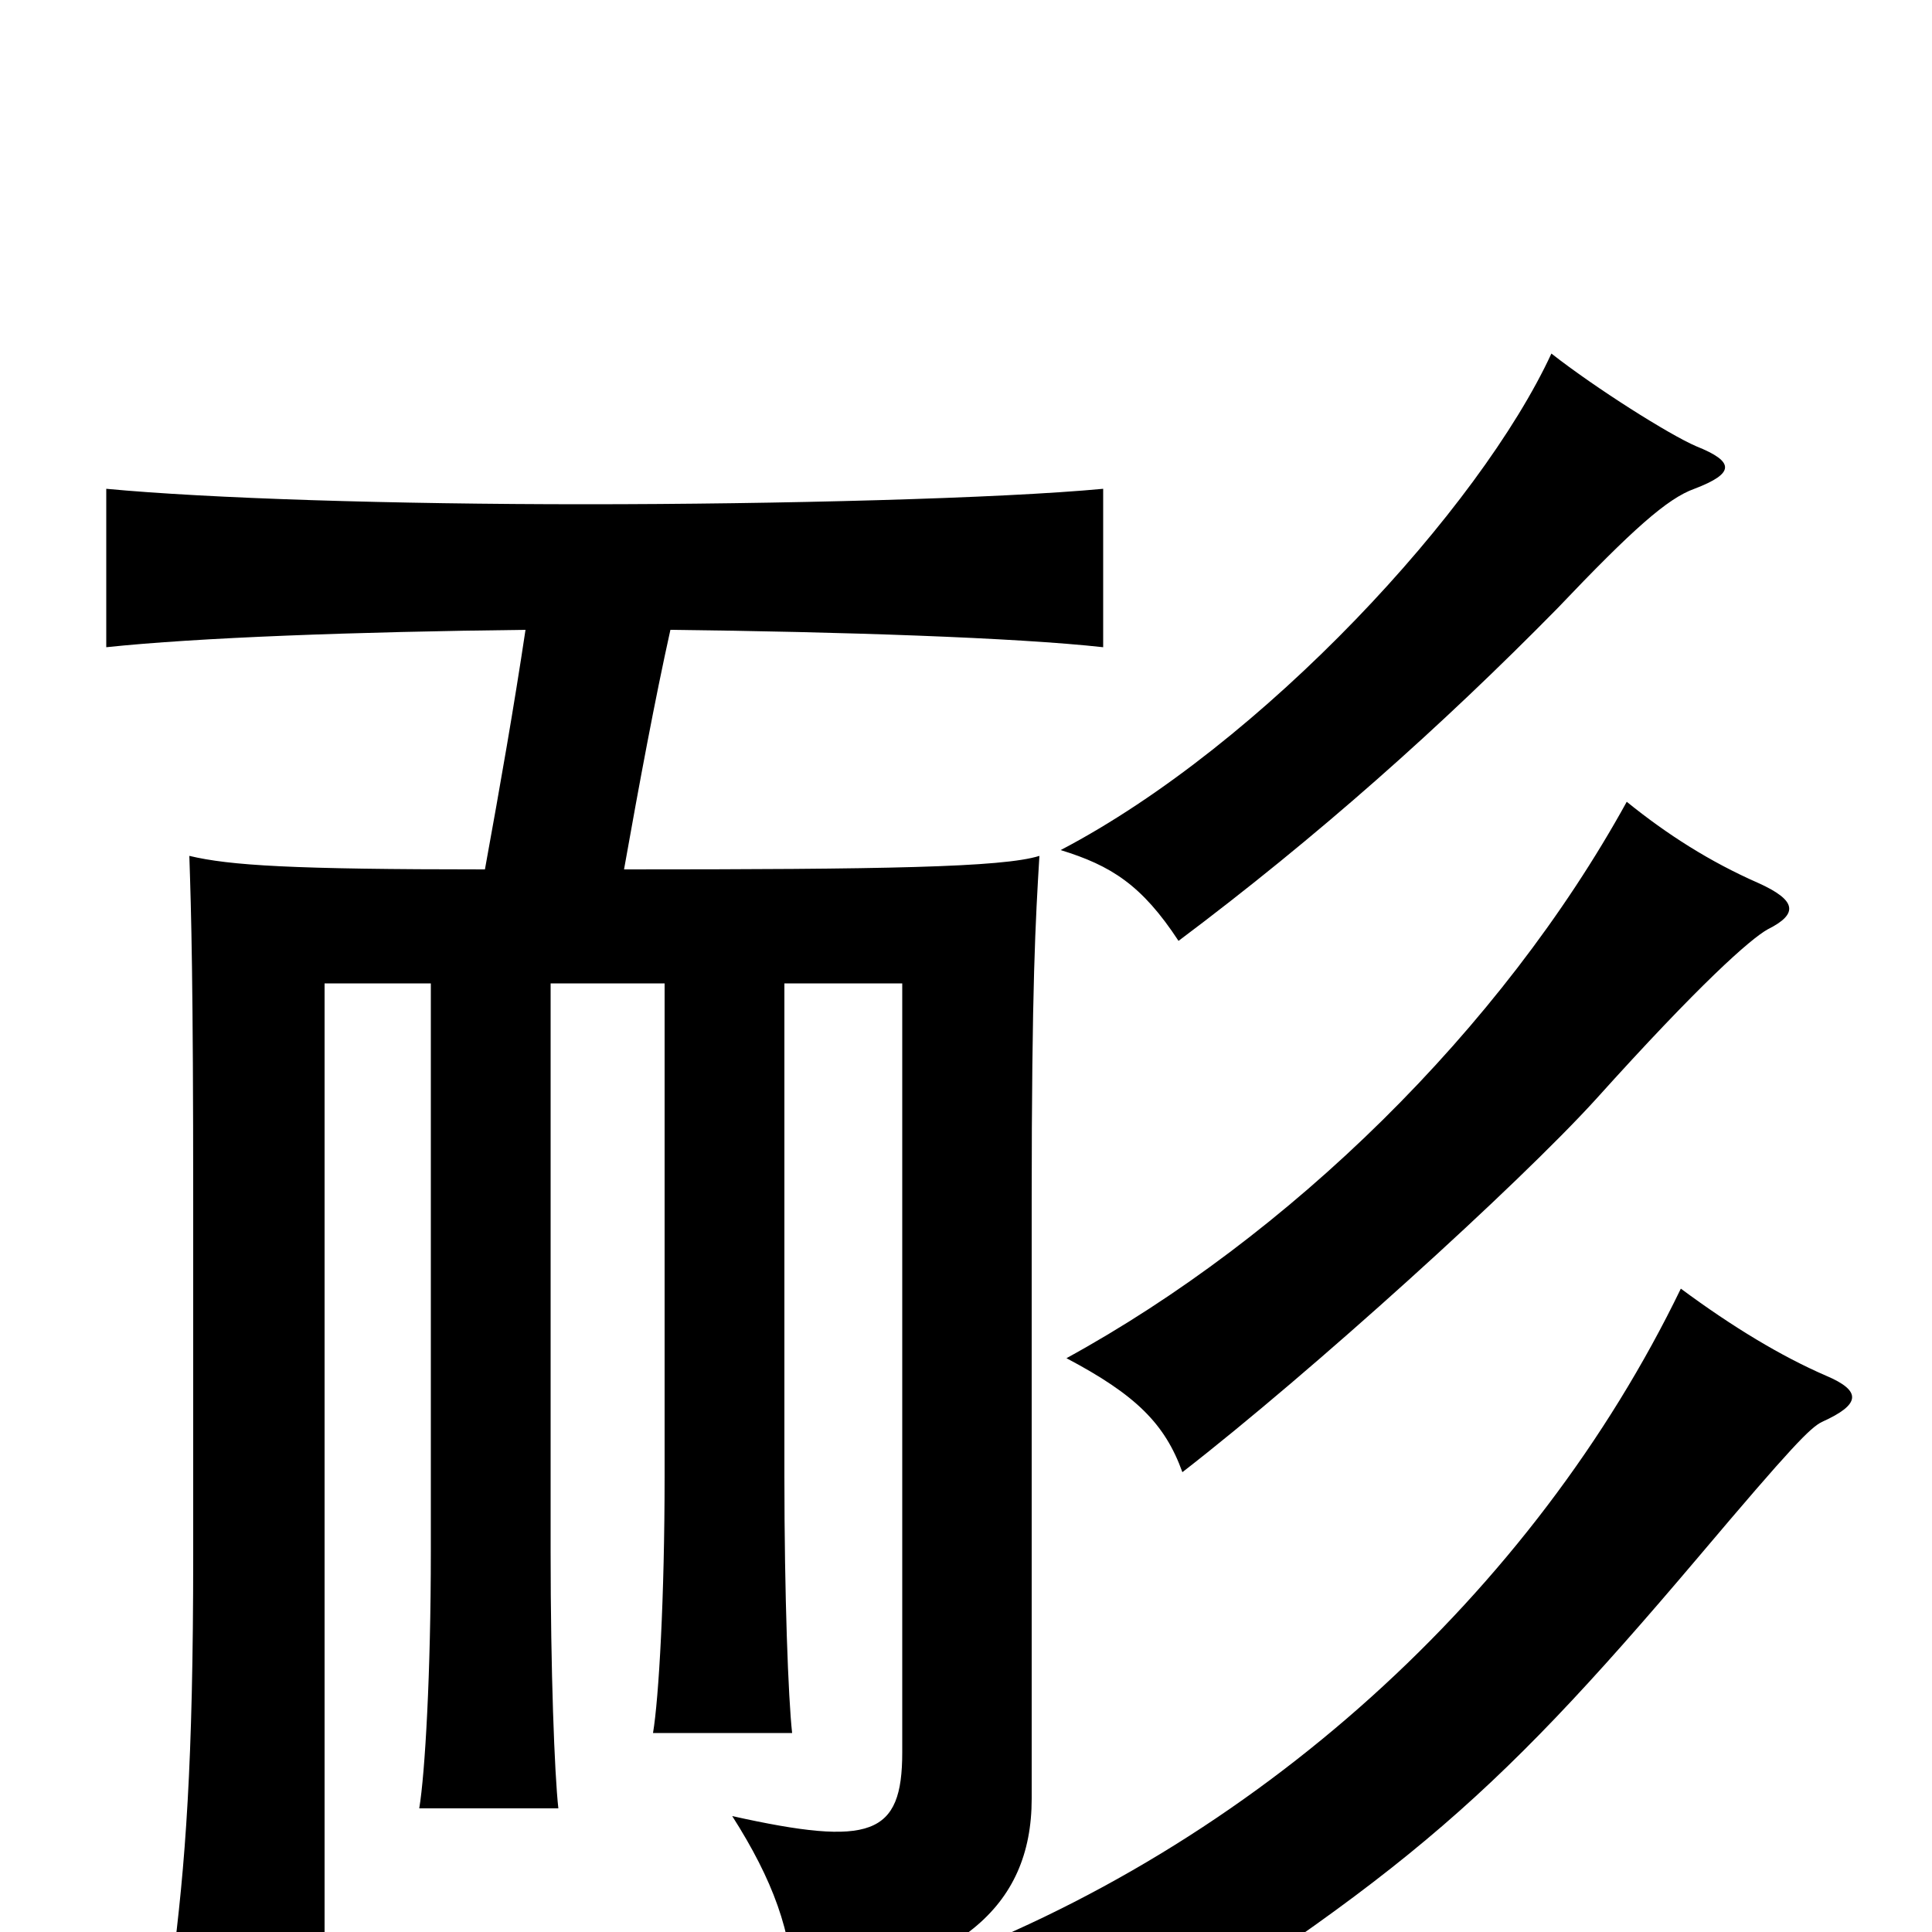 <svg xmlns="http://www.w3.org/2000/svg" viewBox="0 -1000 1000 1000">
	<path fill="#000000" d="M323 -550C331 -595 339 -638 347 -674C435 -673 526 -670 571 -665V-747C518 -742 403 -739 303 -739C203 -739 108 -742 55 -747V-665C102 -670 184 -673 272 -674C266 -634 259 -594 251 -550C151 -550 119 -552 98 -557C99 -527 100 -492 100 -378V-195C100 -87 96 -35 89 19H168V-491H223V-197C223 -134 220 -82 217 -64H289C287 -82 285 -135 285 -197V-491H344V-236C344 -173 341 -121 338 -103H410C408 -121 406 -174 406 -236V-491H467V-93C467 -50 451 -44 379 -60C400 -27 410 0 411 32C495 19 534 -12 534 -69V-378C534 -490 536 -524 538 -557C519 -551 457 -550 323 -550ZM803 -817C766 -737 654 -615 549 -560C575 -552 591 -542 610 -513C682 -567 746 -624 806 -685C845 -726 863 -742 877 -747C898 -755 898 -761 878 -769C864 -775 826 -799 803 -817ZM870 -333C794 -176 650 -44 477 19C509 31 539 54 549 83C724 -27 768 -63 879 -194C928 -252 937 -261 943 -264C963 -273 964 -280 945 -288C922 -298 897 -313 870 -333ZM842 -585C777 -467 667 -360 552 -297C588 -278 603 -263 612 -238C679 -290 786 -387 826 -431C880 -491 906 -514 915 -519C931 -527 930 -534 910 -543C885 -554 863 -568 842 -585Z"/>
</svg>